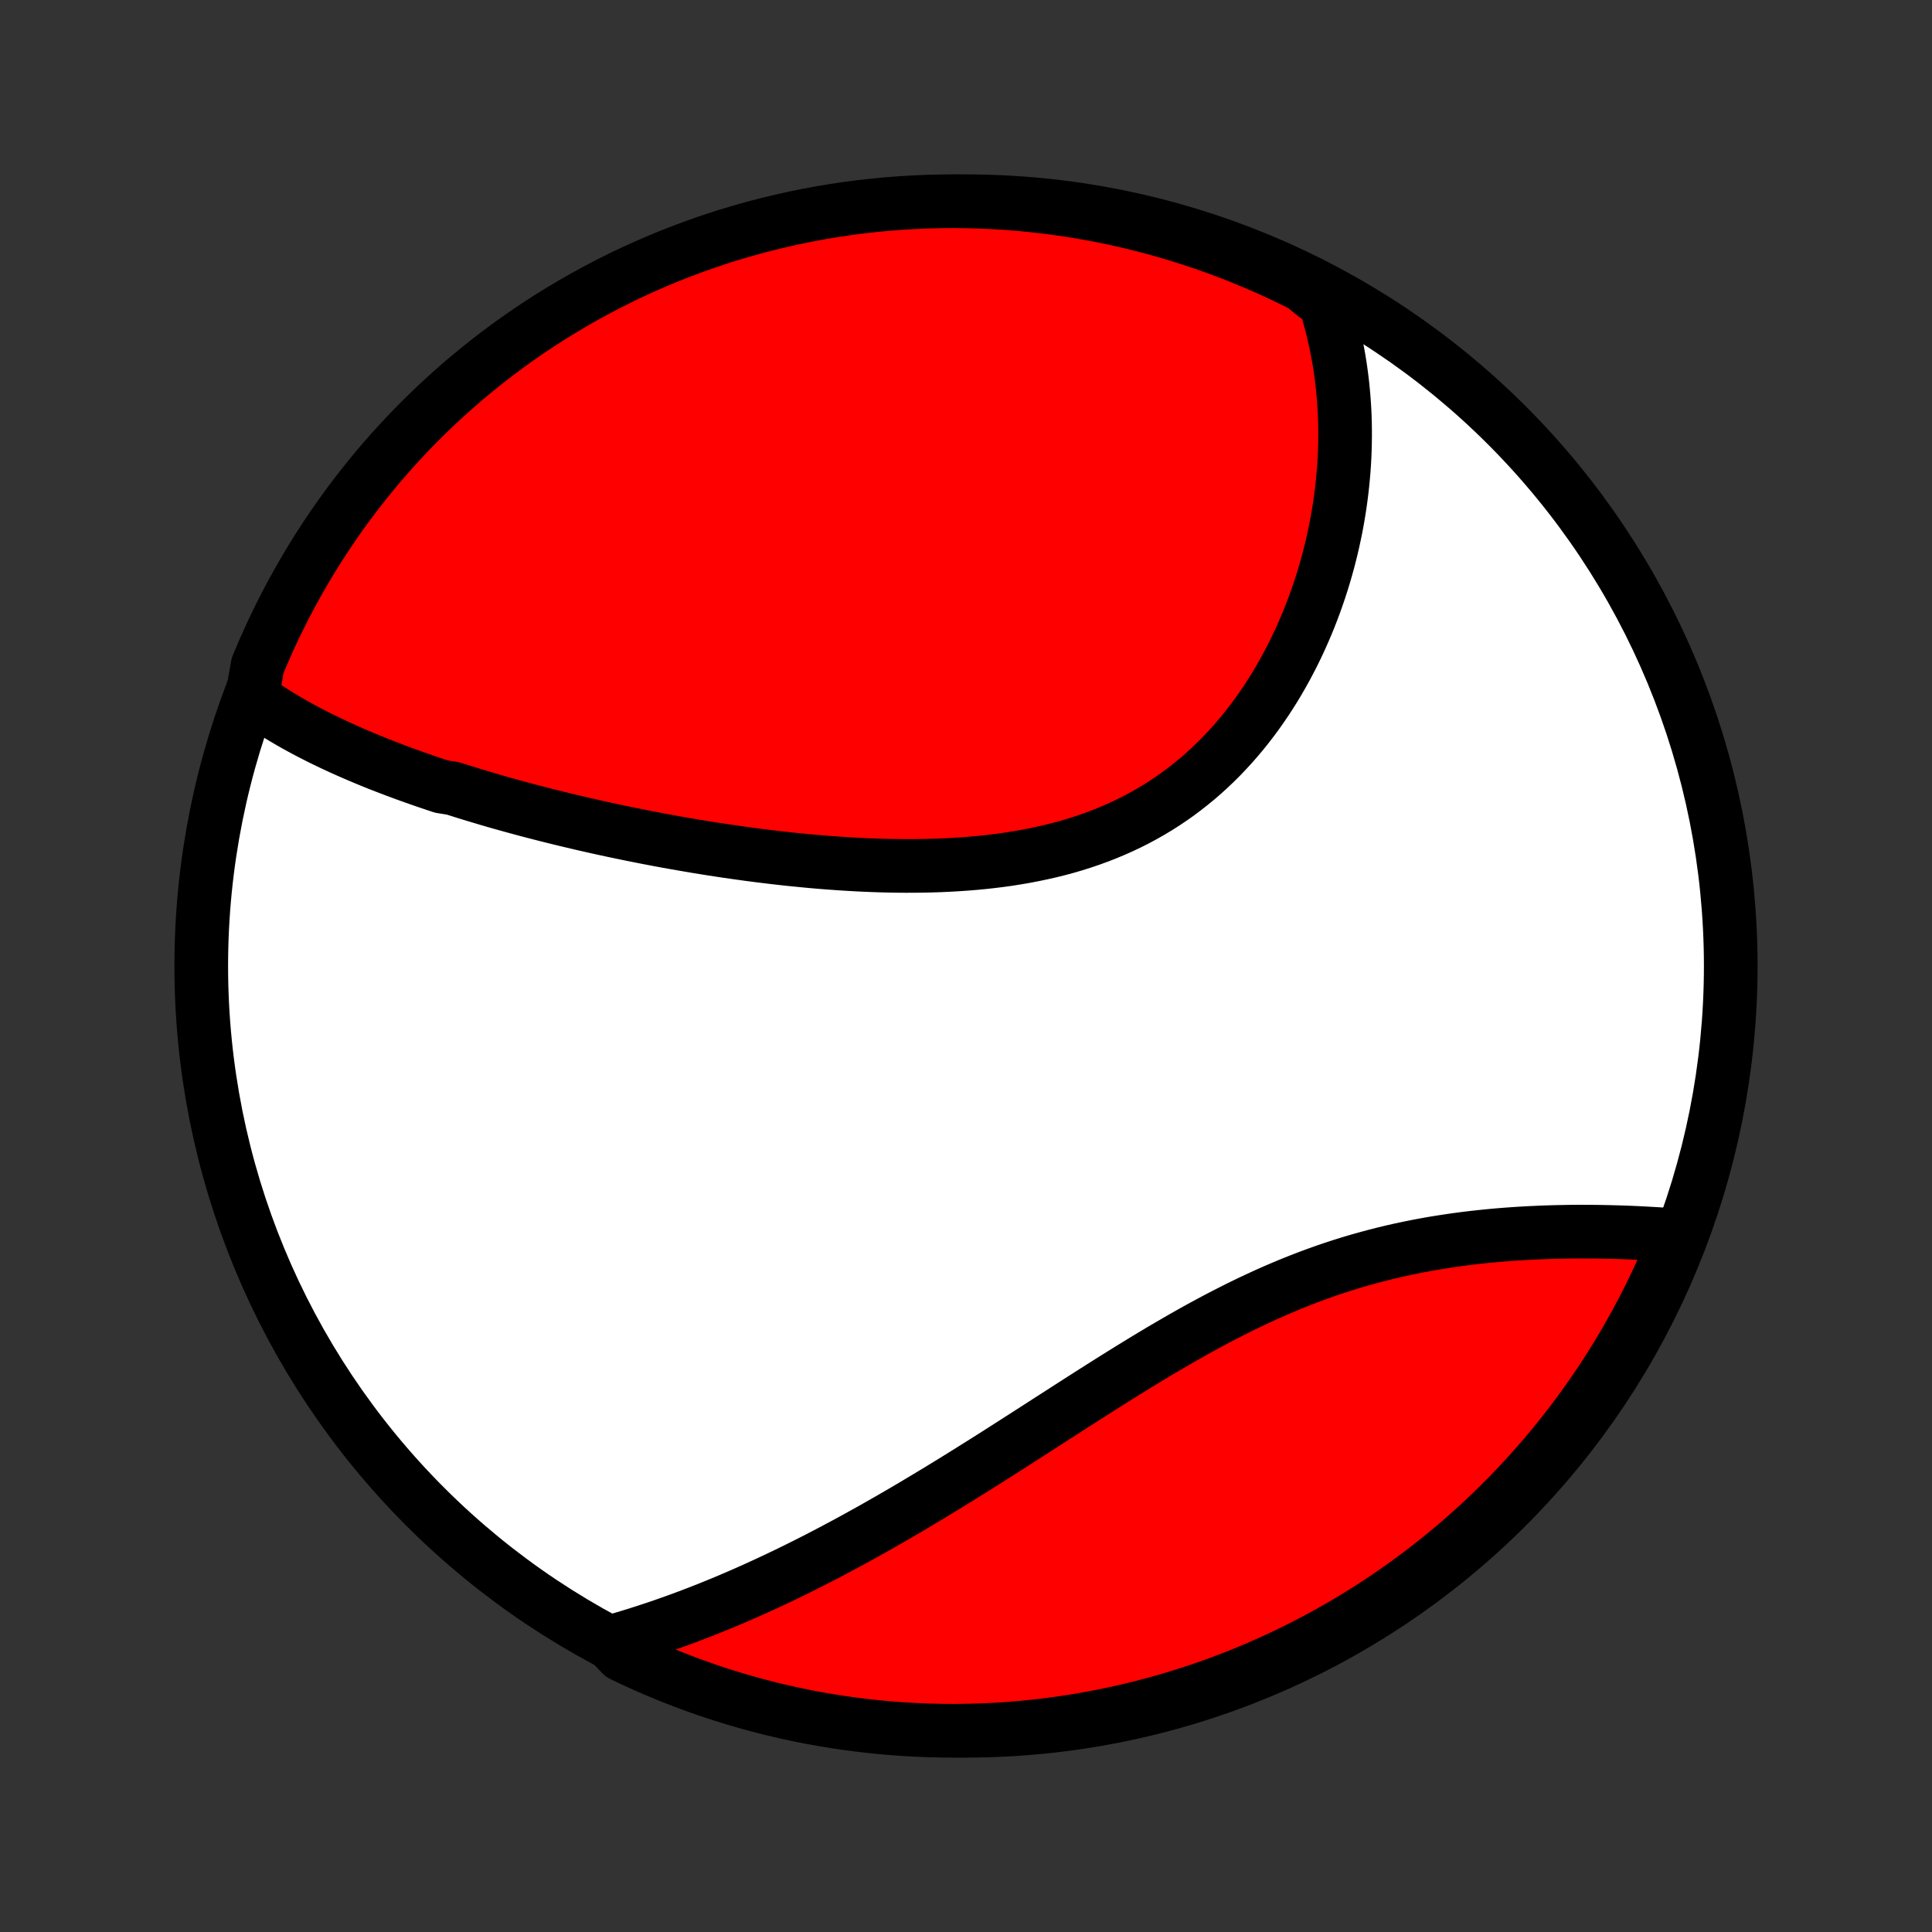 <?xml version="1.0" encoding="utf-8" standalone="no"?>
<!DOCTYPE svg PUBLIC "-//W3C//DTD SVG 1.1//EN"
  "http://www.w3.org/Graphics/SVG/1.1/DTD/svg11.dtd">
<!-- Created with matplotlib (http://matplotlib.org/) -->
<svg height="72pt" version="1.1" viewBox="0 0 72 72" width="72pt" xmlns="http://www.w3.org/2000/svg" xmlns:xlink="http://www.w3.org/1999/xlink">
 <rect x="0" y="0" width="72" height="72" fill="#333333" stroke="none"/>
 <defs>
  <style type="text/css">
*{stroke-linecap:butt;stroke-linejoin:round;}
  </style>
 </defs>
 <g id="figure_1">
  <g id="patch_1">
   <path d="
M0 72
L72 72
L72 0
L0 0
z
" style="fill:none;"/>
  </g>
  <g id="axes_1">
   <g id="PatchCollection_1">
    <defs>
     <path d="
M36 -7.5
C43.558 -7.5 50.808 -10.503 56.153 -15.848
C61.497 -21.192 64.5 -28.442 64.5 -36
C64.5 -43.558 61.497 -50.808 56.153 -56.153
C50.808 -61.497 43.558 -64.5 36 -64.5
C28.442 -64.5 21.192 -61.497 15.848 -56.153
C10.503 -50.808 7.5 -43.558 7.5 -36
C7.5 -28.442 10.503 -21.192 15.848 -15.848
C21.192 -10.503 28.442 -7.5 36 -7.5
z
" id="C0_0_a811fe30f3"/>
     <path d="
M9.39 -46.013
L9.562 -45.889
L9.737 -45.768
L9.913 -45.649
L10.091 -45.533
L10.27 -45.419
L10.451 -45.307
L10.634 -45.198
L10.818 -45.09
L11.003 -44.985
L11.19 -44.882
L11.378 -44.78
L11.568 -44.681
L11.759 -44.583
L11.951 -44.486
L12.144 -44.392
L12.338 -44.298
L12.534 -44.207
L12.73 -44.116
L12.928 -44.028
L13.127 -43.94
L13.326 -43.854
L13.527 -43.769
L13.729 -43.685
L13.932 -43.602
L14.136 -43.52
L14.341 -43.44
L14.548 -43.361
L14.755 -43.282
L14.963 -43.205
L15.172 -43.128
L15.383 -43.053
L15.594 -42.978
L15.806 -42.904
L16.02 -42.831
L16.235 -42.759
L16.451 -42.687
L16.886 -42.617
L17.105 -42.547
L17.325 -42.478
L17.547 -42.409
L17.77 -42.342
L17.994 -42.275
L18.219 -42.208
L18.445 -42.142
L18.673 -42.077
L18.902 -42.013
L19.133 -41.949
L19.365 -41.886
L19.598 -41.823
L19.833 -41.761
L20.069 -41.7
L20.307 -41.639
L20.546 -41.579
L20.787 -41.519
L21.029 -41.46
L21.273 -41.402
L21.518 -41.344
L21.765 -41.286
L22.014 -41.23
L22.264 -41.173
L22.516 -41.118
L22.77 -41.063
L23.026 -41.009
L23.283 -40.955
L23.542 -40.902
L23.803 -40.85
L24.065 -40.798
L24.33 -40.747
L24.596 -40.697
L24.864 -40.647
L25.135 -40.599
L25.407 -40.551
L25.681 -40.504
L25.957 -40.457
L26.234 -40.412
L26.514 -40.367
L26.796 -40.324
L27.079 -40.281
L27.365 -40.24
L27.652 -40.2
L27.942 -40.16
L28.233 -40.122
L28.526 -40.086
L28.821 -40.05
L29.118 -40.016
L29.416 -39.983
L29.717 -39.953
L30.019 -39.923
L30.322 -39.895
L30.628 -39.869
L30.935 -39.845
L31.243 -39.823
L31.553 -39.803
L31.864 -39.785
L32.177 -39.769
L32.491 -39.756
L32.806 -39.745
L33.121 -39.737
L33.438 -39.732
L33.756 -39.729
L34.074 -39.73
L34.393 -39.734
L34.712 -39.741
L35.032 -39.751
L35.352 -39.766
L35.671 -39.784
L35.991 -39.806
L36.31 -39.832
L36.629 -39.862
L36.947 -39.897
L37.264 -39.936
L37.581 -39.98
L37.896 -40.03
L38.209 -40.084
L38.521 -40.144
L38.832 -40.209
L39.14 -40.279
L39.446 -40.355
L39.75 -40.437
L40.051 -40.525
L40.349 -40.619
L40.645 -40.72
L40.937 -40.826
L41.226 -40.939
L41.511 -41.058
L41.793 -41.183
L42.071 -41.315
L42.346 -41.453
L42.615 -41.598
L42.881 -41.748
L43.143 -41.906
L43.4 -42.069
L43.652 -42.238
L43.9 -42.413
L44.142 -42.594
L44.38 -42.781
L44.614 -42.973
L44.842 -43.17
L45.065 -43.373
L45.283 -43.58
L45.496 -43.792
L45.703 -44.009
L45.906 -44.23
L46.103 -44.455
L46.296 -44.684
L46.483 -44.917
L46.665 -45.153
L46.842 -45.392
L47.013 -45.634
L47.18 -45.879
L47.341 -46.127
L47.498 -46.377
L47.649 -46.629
L47.795 -46.883
L47.937 -47.139
L48.073 -47.396
L48.205 -47.655
L48.332 -47.915
L48.454 -48.176
L48.571 -48.438
L48.684 -48.701
L48.792 -48.964
L48.895 -49.228
L48.994 -49.492
L49.088 -49.757
L49.178 -50.021
L49.264 -50.286
L49.345 -50.55
L49.422 -50.815
L49.495 -51.079
L49.563 -51.343
L49.628 -51.606
L49.688 -51.869
L49.744 -52.131
L49.797 -52.393
L49.845 -52.654
L49.889 -52.914
L49.93 -53.174
L49.966 -53.433
L49.999 -53.691
L50.028 -53.948
L50.053 -54.205
L50.075 -54.46
L50.093 -54.715
L50.107 -54.968
L50.117 -55.221
L50.124 -55.473
L50.127 -55.724
L50.127 -55.973
L50.123 -56.222
L50.116 -56.47
L50.105 -56.717
L50.09 -56.963
L50.072 -57.208
L50.05 -57.452
L50.025 -57.695
L49.996 -57.937
L49.964 -58.178
L49.928 -58.419
L49.889 -58.658
L49.845 -58.896
L49.799 -59.134
L49.748 -59.37
L49.694 -59.606
L49.637 -59.84
L49.575 -60.074
L49.51 -60.307
L49.441 -60.539
L49.368 -60.771
L48.998 -61.001
L48.553 -61.364
L48.105 -61.586
L47.653 -61.802
L47.197 -62.009
L46.738 -62.208
L46.276 -62.4
L45.81 -62.583
L45.342 -62.758
L44.87 -62.926
L44.396 -63.084
L43.919 -63.235
L43.441 -63.378
L42.959 -63.512
L42.476 -63.637
L41.99 -63.755
L41.503 -63.863
L41.014 -63.964
L40.524 -64.055
L40.032 -64.139
L39.539 -64.213
L39.045 -64.279
L38.55 -64.337
L38.054 -64.386
L37.558 -64.426
L37.061 -64.457
L36.564 -64.48
L36.066 -64.494
L35.569 -64.5
L35.072 -64.497
L34.575 -64.485
L34.078 -64.464
L33.582 -64.435
L33.087 -64.397
L32.593 -64.351
L32.099 -64.296
L31.607 -64.232
L31.116 -64.159
L30.627 -64.079
L30.14 -63.989
L29.654 -63.891
L29.17 -63.784
L28.688 -63.669
L28.208 -63.546
L27.731 -63.414
L27.256 -63.274
L26.784 -63.126
L26.315 -62.969
L25.849 -62.804
L25.385 -62.631
L24.925 -62.45
L24.469 -62.26
L24.016 -62.063
L23.566 -61.858
L23.12 -61.645
L22.679 -61.424
L22.241 -61.195
L21.808 -60.959
L21.378 -60.715
L20.954 -60.463
L20.534 -60.205
L20.118 -59.938
L19.707 -59.665
L19.302 -59.384
L18.901 -59.096
L18.506 -58.801
L18.116 -58.499
L17.732 -58.19
L17.352 -57.875
L16.979 -57.553
L16.612 -57.224
L16.25 -56.889
L15.895 -56.547
L15.545 -56.2
L15.202 -55.846
L14.865 -55.486
L14.534 -55.12
L14.21 -54.748
L13.893 -54.37
L13.583 -53.987
L13.279 -53.599
L12.982 -53.205
L12.692 -52.806
L12.41 -52.401
L12.134 -51.992
L11.866 -51.578
L11.605 -51.159
L11.352 -50.736
L11.106 -50.307
L10.867 -49.875
L10.636 -49.439
L10.414 -48.998
L10.198 -48.553
L9.991 -48.105
L9.792 -47.653
L9.6 -47.197
z
" id="C0_1_5d86f47ef9"/>
     <path d="
M22.725 -10.8
L22.958 -10.866
L23.192 -10.934
L23.424 -11.004
L23.657 -11.075
L23.89 -11.149
L24.123 -11.224
L24.356 -11.301
L24.589 -11.379
L24.822 -11.46
L25.055 -11.542
L25.288 -11.626
L25.522 -11.712
L25.756 -11.8
L25.989 -11.889
L26.224 -11.981
L26.458 -12.074
L26.692 -12.169
L26.928 -12.266
L27.163 -12.364
L27.399 -12.465
L27.635 -12.567
L27.872 -12.671
L28.109 -12.777
L28.347 -12.885
L28.586 -12.995
L28.825 -13.107
L29.064 -13.22
L29.305 -13.335
L29.546 -13.453
L29.788 -13.572
L30.03 -13.693
L30.273 -13.816
L30.518 -13.941
L30.763 -14.068
L31.009 -14.197
L31.255 -14.328
L31.503 -14.46
L31.752 -14.595
L32.001 -14.732
L32.252 -14.871
L32.504 -15.011
L32.756 -15.154
L33.01 -15.299
L33.265 -15.445
L33.521 -15.594
L33.778 -15.744
L34.036 -15.896
L34.295 -16.051
L34.556 -16.207
L34.818 -16.365
L35.081 -16.525
L35.345 -16.687
L35.611 -16.85
L35.877 -17.015
L36.145 -17.182
L36.414 -17.351
L36.685 -17.521
L36.957 -17.693
L37.23 -17.866
L37.504 -18.041
L37.779 -18.217
L38.056 -18.395
L38.334 -18.573
L38.614 -18.753
L38.895 -18.934
L39.176 -19.115
L39.46 -19.297
L39.744 -19.48
L40.03 -19.664
L40.317 -19.848
L40.605 -20.032
L40.895 -20.216
L41.185 -20.4
L41.477 -20.584
L41.77 -20.767
L42.064 -20.95
L42.359 -21.132
L42.656 -21.313
L42.953 -21.492
L43.251 -21.671
L43.551 -21.847
L43.852 -22.022
L44.153 -22.195
L44.456 -22.366
L44.759 -22.534
L45.064 -22.699
L45.369 -22.862
L45.675 -23.021
L45.982 -23.177
L46.289 -23.33
L46.598 -23.479
L46.907 -23.624
L47.216 -23.766
L47.526 -23.903
L47.836 -24.036
L48.147 -24.165
L48.458 -24.289
L48.769 -24.409
L49.081 -24.524
L49.392 -24.635
L49.703 -24.741
L50.014 -24.842
L50.325 -24.939
L50.636 -25.031
L50.946 -25.118
L51.255 -25.201
L51.564 -25.28
L51.872 -25.354
L52.179 -25.424
L52.485 -25.489
L52.79 -25.551
L53.093 -25.608
L53.395 -25.662
L53.696 -25.711
L53.995 -25.757
L54.293 -25.8
L54.588 -25.839
L54.882 -25.875
L55.174 -25.907
L55.463 -25.937
L55.751 -25.964
L56.036 -25.988
L56.319 -26.009
L56.6 -26.028
L56.878 -26.044
L57.153 -26.058
L57.426 -26.07
L57.697 -26.08
L57.965 -26.088
L58.23 -26.093
L58.493 -26.098
L58.752 -26.1
L59.009 -26.1
L59.264 -26.099
L59.515 -26.097
L59.764 -26.093
L60.009 -26.088
L60.252 -26.081
L60.492 -26.074
L60.73 -26.065
L60.964 -26.055
L61.196 -26.043
L61.424 -26.031
L61.65 -26.018
L61.873 -26.004
L62.093 -25.989
L62.311 -25.973
L62.473 -25.956
L62.285 -25.444
L62.089 -24.984
L61.884 -24.527
L61.672 -24.073
L61.452 -23.623
L61.225 -23.177
L60.989 -22.735
L60.746 -22.297
L60.496 -21.863
L60.238 -21.433
L59.973 -21.008
L59.7 -20.587
L59.42 -20.171
L59.133 -19.76
L58.839 -19.353
L58.538 -18.952
L58.23 -18.556
L57.916 -18.166
L57.594 -17.78
L57.266 -17.401
L56.932 -17.026
L56.591 -16.658
L56.244 -16.296
L55.891 -15.94
L55.532 -15.589
L55.167 -15.245
L54.795 -14.908
L54.419 -14.576
L54.036 -14.252
L53.648 -13.933
L53.255 -13.622
L52.857 -13.317
L52.453 -13.02
L52.044 -12.729
L51.631 -12.445
L51.213 -12.169
L50.79 -11.9
L50.362 -11.638
L49.931 -11.383
L49.495 -11.137
L49.054 -10.897
L48.61 -10.665
L48.162 -10.442
L47.711 -10.225
L47.255 -10.017
L46.797 -9.817
L46.335 -9.624
L45.87 -9.44
L45.401 -9.263
L44.93 -9.095
L44.457 -8.935
L43.98 -8.784
L43.502 -8.64
L43.021 -8.505
L42.538 -8.378
L42.053 -8.26
L41.566 -8.15
L41.077 -8.049
L40.587 -7.956
L40.095 -7.871
L39.602 -7.796
L39.108 -7.729
L38.613 -7.67
L38.118 -7.62
L37.621 -7.579
L37.124 -7.546
L36.627 -7.522
L36.13 -7.507
L35.633 -7.5
L35.135 -7.502
L34.638 -7.513
L34.142 -7.533
L33.645 -7.561
L33.15 -7.597
L32.656 -7.643
L32.162 -7.697
L31.67 -7.76
L31.179 -7.831
L30.689 -7.911
L30.202 -7.999
L29.715 -8.096
L29.231 -8.202
L28.749 -8.315
L28.269 -8.438
L27.792 -8.569
L27.317 -8.708
L26.844 -8.855
L26.375 -9.011
L25.908 -9.175
L25.444 -9.347
L24.984 -9.527
L24.527 -9.715
L24.073 -9.911
L23.623 -10.116
L23.177 -10.328
z
" id="C0_2_bf169d9dd6"/>
    </defs>
    <g clip-path="url(#p1bffca34e9)">
     <use style="fill:#ffffff;stroke:#000000;stroke-width:2.0;" x="0.0" xlink:href="#C0_0_a811fe30f3" y="72.0"/>
    </g>
    <g clip-path="url(#p1bffca34e9)">
     <use style="fill:#ff0000;stroke:#000000;stroke-width:2.0;" x="0.0" xlink:href="#C0_1_5d86f47ef9" y="72.0"/>
    </g>
    <g clip-path="url(#p1bffca34e9)">
     <use style="fill:#ff0000;stroke:#000000;stroke-width:2.0;" x="0.0" xlink:href="#C0_2_bf169d9dd6" y="72.0"/>
    </g>
   </g>
  </g>
 </g>
 <defs>
  <clipPath id="p1bffca34e9">
   <rect height="72.0" width="72.0" x="0.0" y="0.0"/>
  </clipPath>
 </defs>
</svg>
